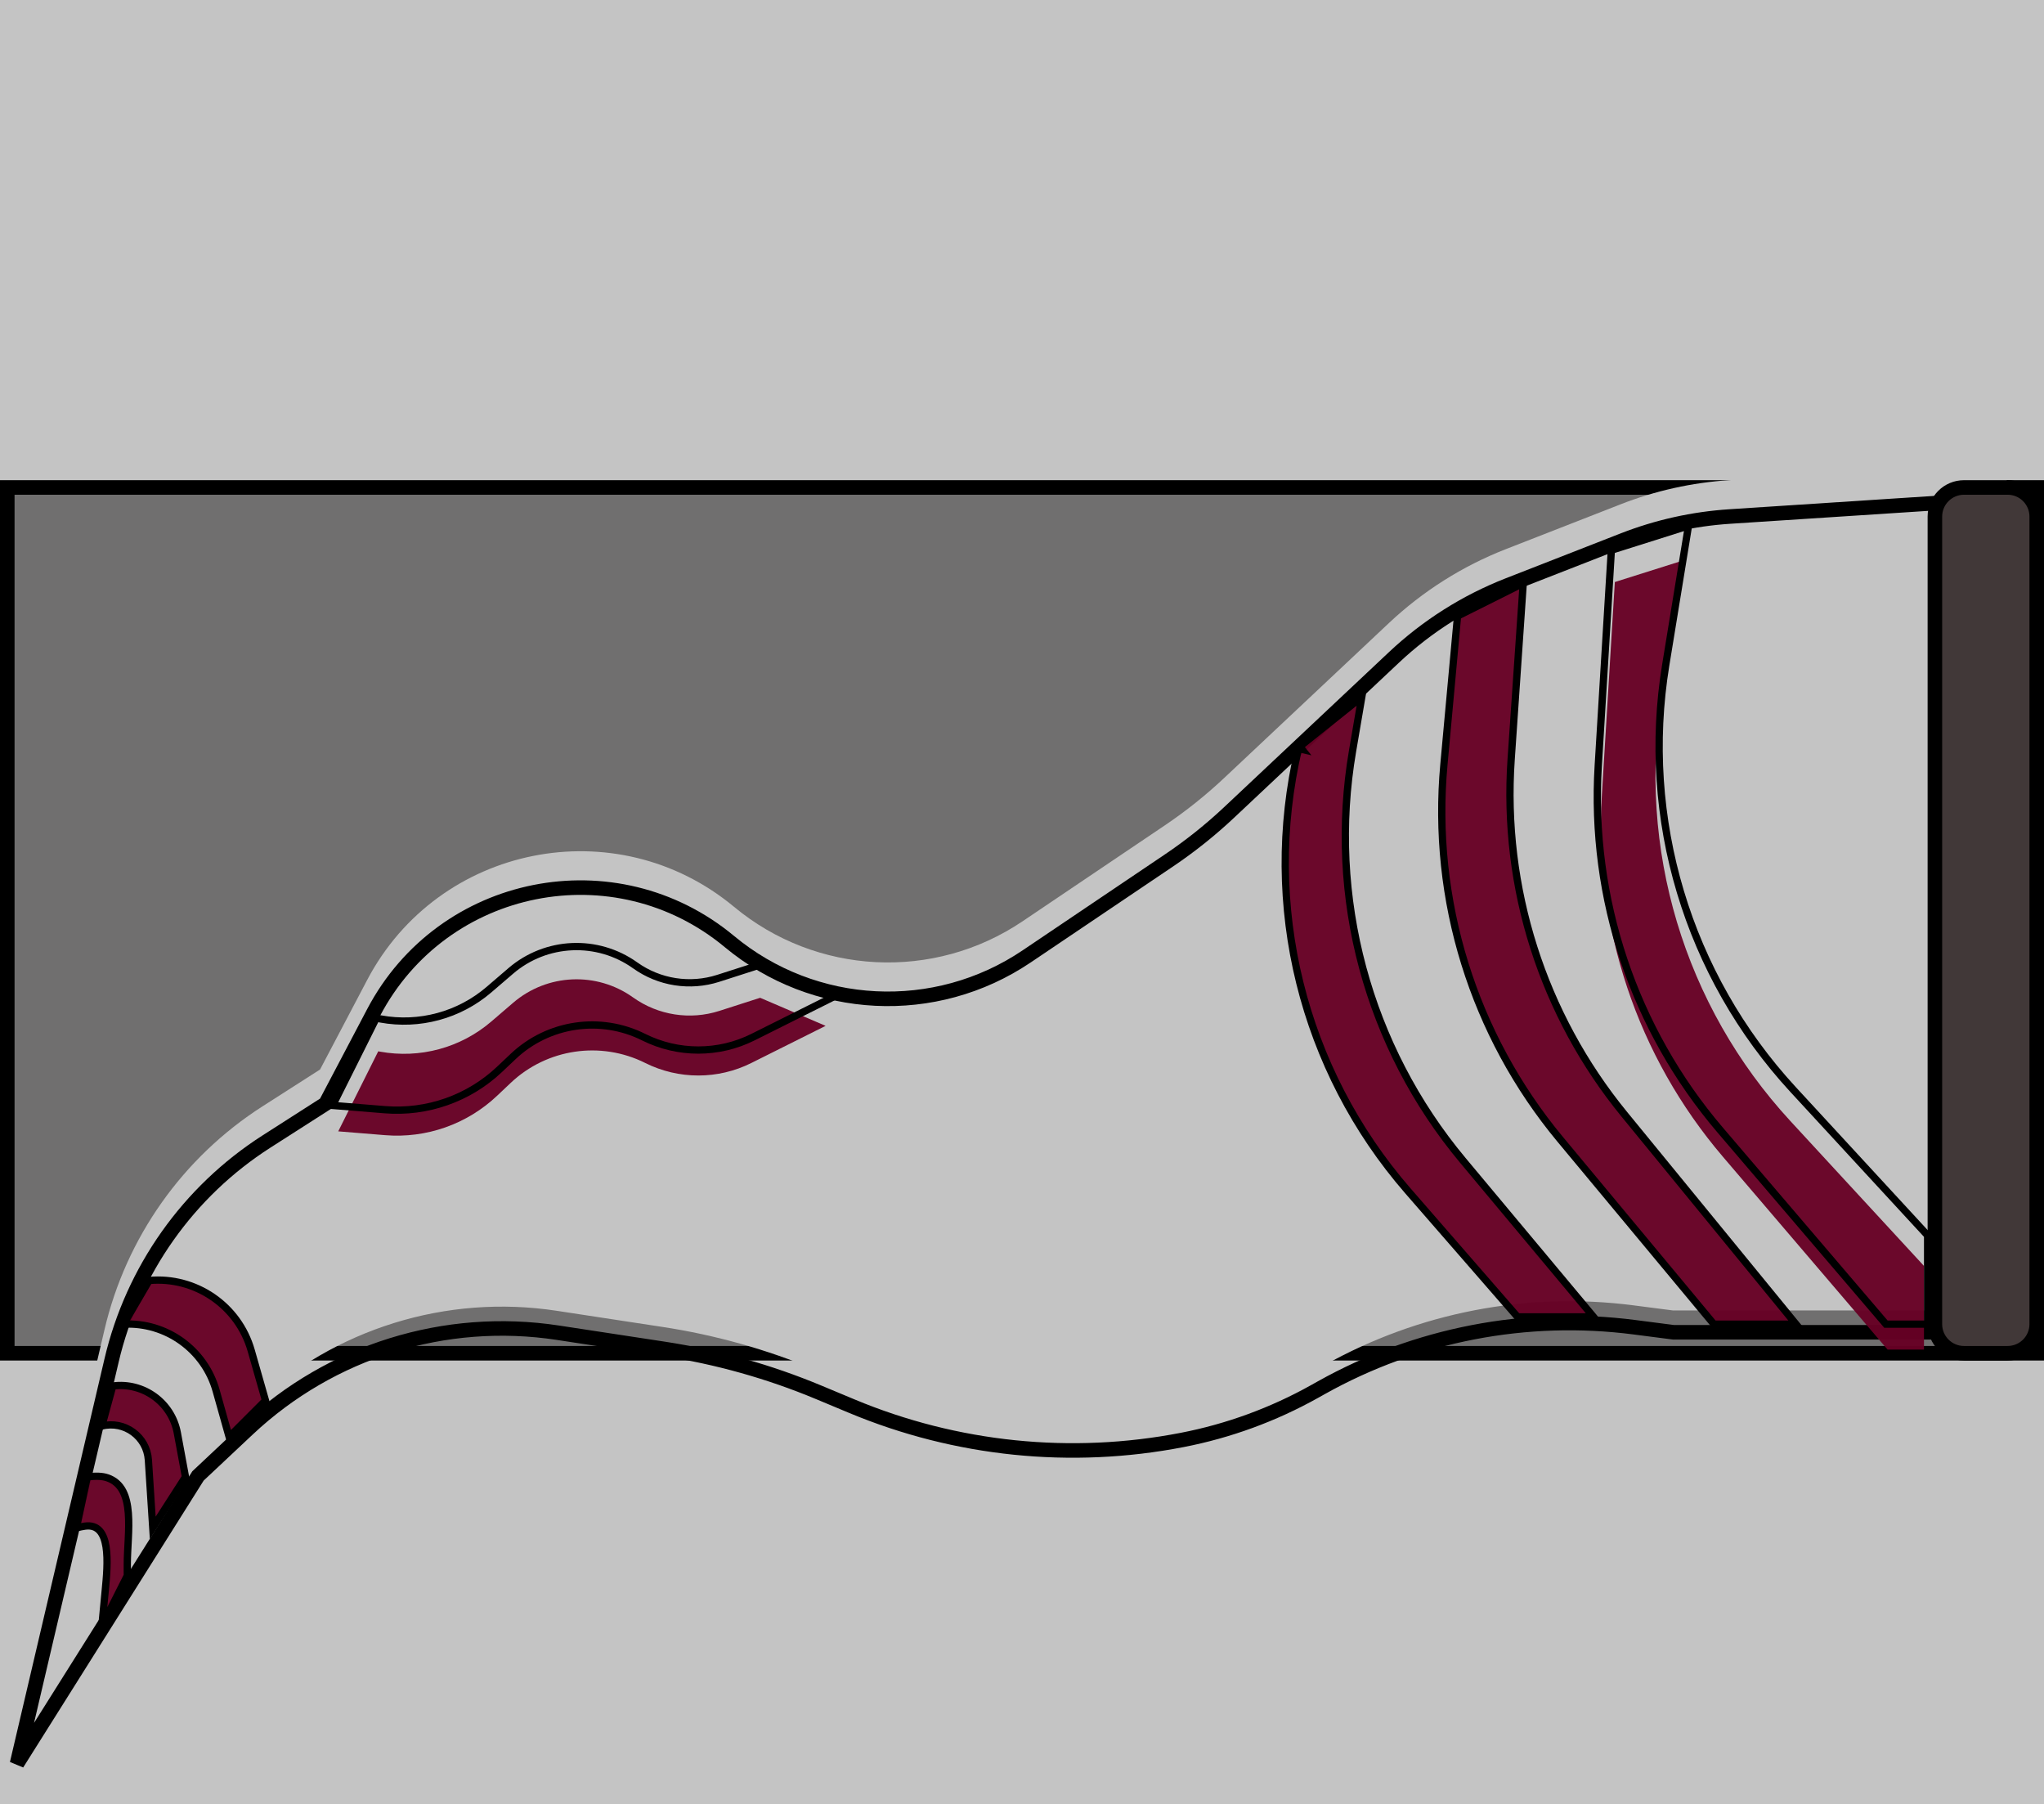 <svg width="281" height="248" viewBox="0 0 281 248" fill="none" xmlns="http://www.w3.org/2000/svg">
<rect width="281" height="248" fill="#C4C4C4"/>
<path d="M1 67H280V186H1V67Z" fill="#706F6F" stroke="black" stroke-width="2"/>
<g filter="url(#filter0_i)">
<path d="M160.165 117.423C163.05 115.477 165.774 113.302 168.309 110.918L190.952 89.627C195.608 85.25 201.059 81.805 207.011 79.48L222.788 73.317C227.567 71.45 232.606 70.33 237.726 69.996L276 67.5L270 184.118H230L224.564 183.416C209.911 181.522 195.038 184.394 182.143 191.606L181.204 192.132C175.438 195.357 169.195 197.641 162.71 198.9V198.9C147.249 201.899 131.246 200.262 116.713 194.193L112.193 192.305C105.423 189.479 98.333 187.49 91.081 186.384L76.534 184.165C61.361 181.851 45.965 186.635 34.775 197.14L28 203.5L0 248L14.366 186.756C17.338 174.087 25.131 163.076 36.092 156.061L44 151L50.483 138.685C60.283 120.068 84.738 115.201 100.919 128.646V128.646C112.228 138.042 128.379 138.851 140.57 130.633L160.165 117.423Z" fill="#C4C4C4"/>
</g>
<path d="M44.885 151.466L44.762 151.7L44.539 151.842L36.631 156.903C25.89 163.778 18.252 174.569 15.339 186.985L2.34 242.404L27.154 202.967L27.222 202.859L27.316 202.771L34.09 196.411C45.505 185.696 61.208 180.816 76.685 183.177L91.231 185.395C98.564 186.514 105.733 188.524 112.578 191.383L117.099 193.27C131.45 199.263 147.252 200.88 162.519 197.918C168.9 196.68 175.043 194.432 180.716 191.259L181.655 190.734C194.737 183.417 209.827 180.503 224.693 182.424L230.064 183.118H269.05L274.944 68.571L237.792 70.994C232.773 71.321 227.836 72.419 223.152 74.249L207.375 80.412C201.542 82.69 196.199 86.066 191.637 90.356L168.994 111.647C166.42 114.068 163.654 116.276 160.724 118.252L141.129 131.462C128.57 139.929 111.93 139.095 100.28 129.415C84.588 116.376 60.871 121.097 51.368 139.151L44.885 151.466Z" stroke="black" stroke-width="2"/>
<path d="M270 67H276C278.209 67 280 68.791 280 71V182C280 184.209 278.209 186 276 186H270C267.791 186 266 184.209 266 182V71C266 68.791 267.791 67 270 67Z" fill="#413838" stroke="black" stroke-width="2"/>
<g filter="url(#filter1_i)">
<path d="M52 140.5L52.24 140.544C57.706 141.544 63.332 140.022 67.548 136.402L70.545 133.829C75.216 129.819 82.022 129.515 87.031 133.094V133.094C90.472 135.552 94.873 136.237 98.898 134.943L104.5 133.143L113.5 137L103.294 142.103C98.702 144.399 93.298 144.399 88.706 142.103V142.103C82.578 139.039 75.187 140.132 70.208 144.84L68.325 146.621C64.198 150.522 58.609 152.487 52.949 152.025L46.5 151.5L52 140.5Z" fill="#670025" fill-opacity="0.96"/>
</g>
<path d="M52.09 140.008L51.721 139.941L51.553 140.276L46.053 151.276L45.722 151.938L46.459 151.998L52.909 152.524C58.71 152.996 64.439 150.983 68.668 146.984L70.552 145.203C75.378 140.64 82.542 139.58 88.483 142.55C93.215 144.917 98.785 144.917 103.517 142.55L113.724 137.447L114.688 136.965L113.697 136.54L104.697 132.683L104.525 132.61L104.347 132.667L98.745 134.467C94.87 135.713 90.634 135.053 87.322 132.687C82.125 128.975 75.065 129.29 70.219 133.45L67.222 136.023C63.12 139.544 57.648 141.025 52.33 140.052L52.09 140.008Z" stroke="black"/>
<g filter="url(#filter2_i)">
<path d="M231.5 73L228.504 91.331C225.03 112.582 231.53 134.25 246.129 150.079L264.5 170V181.5H259.5L236.862 154.997C225.083 141.207 219.116 123.383 220.218 105.28L222 76L231.5 73Z" fill="#670025" fill-opacity="0.96"/>
</g>
<path d="M231.993 73.081L232.125 72.278L231.349 72.523L221.849 75.523L221.522 75.627L221.501 75.97L219.719 105.25C218.609 123.482 224.619 141.433 236.482 155.322L259.12 181.825L259.27 182H259.5H264.5H265V181.5V170V169.805L264.868 169.661L246.496 149.74C232.002 134.024 225.548 112.511 228.997 91.412L231.993 73.081Z" stroke="black"/>
<path d="M186.993 97.084L187.215 95.788L186.188 96.61L178.688 102.61L179 103L178.513 102.885C173.454 124.389 179.05 147.013 193.55 163.679L208.472 180.828L208.621 181H208.849H212H218H219.069L218.384 180.179L201.105 159.49C188.052 143.861 182.51 123.293 185.943 103.222L186.993 97.084ZM209.348 81.034L209.407 80.162L208.625 80.553L200.625 84.553L200.376 84.677L200.351 84.954L198.502 105.086C196.792 123.702 202.547 142.236 214.5 156.61L235.464 181.82L235.614 182H235.849H240.849H245.849H246.904L246.236 181.183L223.293 153.142C212.095 139.456 206.535 122.016 207.746 104.374L209.348 81.034Z" fill="#670025" fill-opacity="0.96" stroke="black"/>
<path d="M20.5 176C26.881 175.42 32.774 179.459 34.534 185.62L36.5 192.5L31.5 197.5L29.711 191.139C28.125 185.5 22.85 181.707 17 182V182L20.5 176V176Z" fill="#670025" fill-opacity="0.96"/>
<path d="M15.5 190.5C19.702 189.94 23.606 192.771 24.378 196.94L25.5 203L21 210L20.398 200.672C20.191 197.459 17.123 195.219 14 196V196L15.5 190.5V190.5Z" fill="#670025" fill-opacity="0.96"/>
<path d="M12 203C13.172 202.844 14.059 202.884 14.744 203.113C18.798 204.47 17.5 210.72 17.5 214.996V216.569L14 223.5L14.464 218.656C14.821 214.937 15.353 209.23 11.656 209.765C11.305 209.816 10.92 209.895 10.5 210L12 203Z" fill="#670025" fill-opacity="0.96"/>
<path d="M20.5 176C26.881 175.42 32.774 179.459 34.534 185.62L36.5 192.5L31.5 197.5L29.711 191.139C28.125 185.5 22.85 181.707 17 182V182L20.5 176V176Z" stroke="black"/>
<path d="M15.5 190.5C19.702 189.94 23.606 192.771 24.378 196.94L25.5 203L21 210L20.398 200.672C20.191 197.459 17.123 195.219 14 196V196L15.5 190.5V190.5Z" stroke="black"/>
<path d="M12 203C13.172 202.844 14.059 202.884 14.744 203.113C18.798 204.47 17.5 210.72 17.5 214.996V216.569L14 223.5L14.464 218.656C14.821 214.937 15.353 209.23 11.656 209.765C11.305 209.816 10.92 209.895 10.5 210L12 203Z" stroke="black"/>
<defs>
<filter id="filter0_i" x="0" y="63.5" width="276" height="184.5" filterUnits="userSpaceOnUse" color-interpolation-filters="sRGB">
<feFlood flood-opacity="0" result="BackgroundImageFix"/>
<feBlend mode="normal" in="SourceGraphic" in2="BackgroundImageFix" result="shape"/>
<feColorMatrix in="SourceAlpha" type="matrix" values="0 0 0 0 0 0 0 0 0 0 0 0 0 0 0 0 0 0 127 0" result="hardAlpha"/>
<feOffset dy="-4"/>
<feGaussianBlur stdDeviation="2"/>
<feComposite in2="hardAlpha" operator="arithmetic" k2="-1" k3="1"/>
<feColorMatrix type="matrix" values="0 0 0 0 0 0 0 0 0 0 0 0 0 0 0 0 0 0 0.25 0"/>
<feBlend mode="normal" in2="shape" result="effect1_innerShadow"/>
</filter>
<filter id="filter1_i" x="44.944" y="129.602" width="70.932" height="27.489" filterUnits="userSpaceOnUse" color-interpolation-filters="sRGB">
<feFlood flood-opacity="0" result="BackgroundImageFix"/>
<feBlend mode="normal" in="SourceGraphic" in2="BackgroundImageFix" result="shape"/>
<feColorMatrix in="SourceAlpha" type="matrix" values="0 0 0 0 0 0 0 0 0 0 0 0 0 0 0 0 0 0 127 0" result="hardAlpha"/>
<feOffset dy="4"/>
<feGaussianBlur stdDeviation="2"/>
<feComposite in2="hardAlpha" operator="arithmetic" k2="-1" k3="1"/>
<feColorMatrix type="matrix" values="0 0 0 0 0 0 0 0 0 0 0 0 0 0 0 0 0 0 0.25 0"/>
<feBlend mode="normal" in2="shape" result="effect1_innerShadow"/>
</filter>
<filter id="filter2_i" x="219.088" y="71.557" width="46.412" height="114.943" filterUnits="userSpaceOnUse" color-interpolation-filters="sRGB">
<feFlood flood-opacity="0" result="BackgroundImageFix"/>
<feBlend mode="normal" in="SourceGraphic" in2="BackgroundImageFix" result="shape"/>
<feColorMatrix in="SourceAlpha" type="matrix" values="0 0 0 0 0 0 0 0 0 0 0 0 0 0 0 0 0 0 127 0" result="hardAlpha"/>
<feOffset dy="4"/>
<feGaussianBlur stdDeviation="2"/>
<feComposite in2="hardAlpha" operator="arithmetic" k2="-1" k3="1"/>
<feColorMatrix type="matrix" values="0 0 0 0 0 0 0 0 0 0 0 0 0 0 0 0 0 0 0.25 0"/>
<feBlend mode="normal" in2="shape" result="effect1_innerShadow"/>
</filter>
</defs>
</svg>
